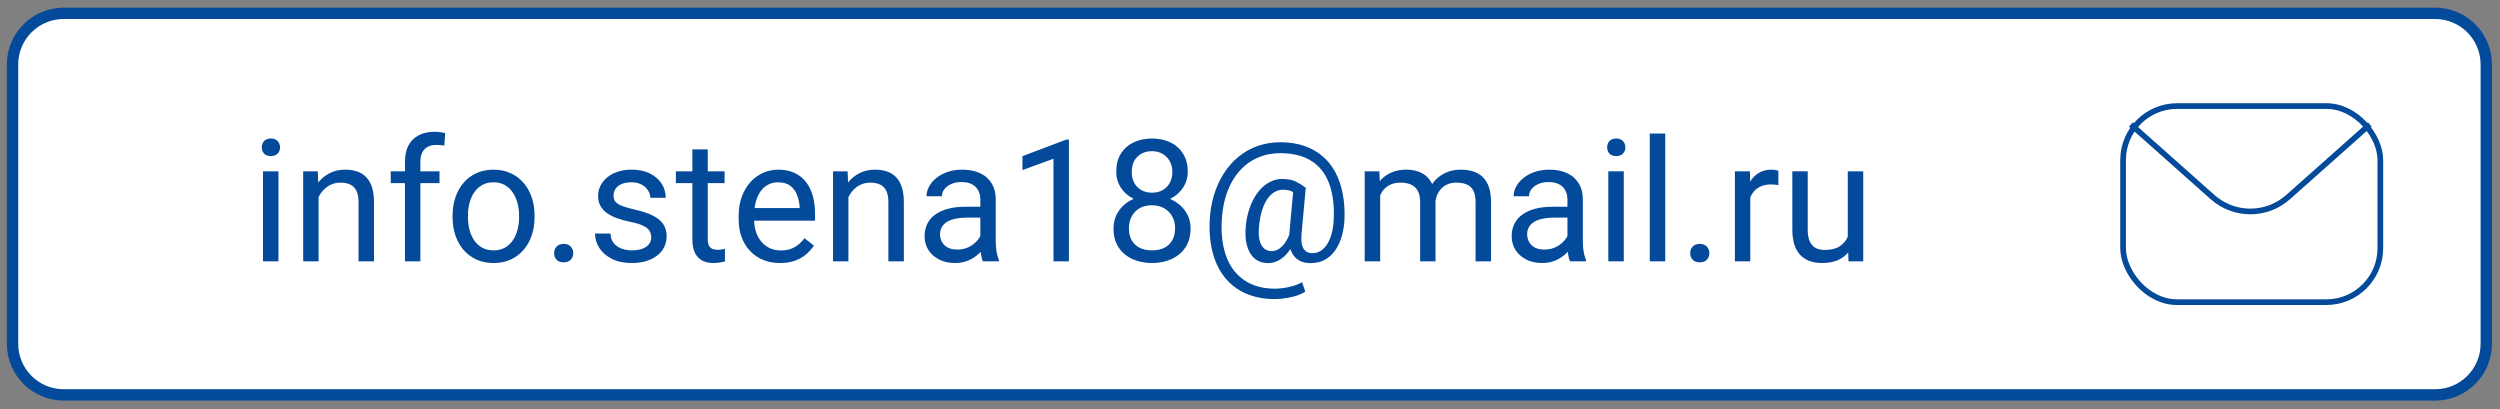 <svg width="220" height="36" viewBox="0 0 220 36" fill="none" xmlns="http://www.w3.org/2000/svg">
<rect x="0" y="0" width="220" height="36" fill="#808080" stroke="none"/>
<path d="M1.104 5.673C1.104 3.188 3.118 1.173 5.604 1.173H214.292C216.777 1.173 218.792 3.188 218.792 5.673V30.252C218.792 32.737 216.777 34.752 214.292 34.752H5.604C3.118 34.752 1.104 32.737 1.104 30.252V5.673Z" fill="white" stroke="#044A9B"/>
<rect x="186.832" y="9.334" width="22.638" height="17.257" rx="4.75" fill="white" stroke="#044A9B" stroke-width="0.5"/>
<path d="M187.516 10.953L194.708 17.346C196.602 19.03 199.457 19.03 201.351 17.346L208.543 10.953" stroke="#044A9B" stroke-width="0.5"/>
<path d="M24.505 15.075V23H23.143V15.075H24.505ZM23.04 12.973C23.04 12.753 23.106 12.568 23.238 12.416C23.375 12.265 23.575 12.19 23.838 12.19C24.097 12.19 24.295 12.265 24.432 12.416C24.573 12.568 24.644 12.753 24.644 12.973C24.644 13.183 24.573 13.364 24.432 13.515C24.295 13.662 24.097 13.735 23.838 13.735C23.575 13.735 23.375 13.662 23.238 13.515C23.106 13.364 23.04 13.183 23.04 12.973ZM28.035 16.767V23H26.68V15.075H27.962L28.035 16.767ZM27.713 18.737L27.149 18.715C27.154 18.173 27.234 17.673 27.391 17.214C27.547 16.75 27.767 16.347 28.05 16.005C28.333 15.664 28.67 15.4 29.061 15.214C29.456 15.024 29.893 14.929 30.372 14.929C30.762 14.929 31.114 14.982 31.426 15.09C31.739 15.192 32.005 15.358 32.225 15.588C32.449 15.817 32.62 16.115 32.737 16.481C32.855 16.843 32.913 17.285 32.913 17.807V23H31.551V17.793C31.551 17.377 31.49 17.045 31.368 16.796C31.246 16.543 31.067 16.359 30.833 16.247C30.599 16.13 30.311 16.071 29.969 16.071C29.632 16.071 29.324 16.142 29.046 16.284C28.773 16.425 28.536 16.621 28.335 16.87C28.14 17.119 27.986 17.404 27.874 17.727C27.767 18.044 27.713 18.381 27.713 18.737ZM36.993 23H35.638V14.24C35.638 13.669 35.74 13.188 35.945 12.797C36.155 12.402 36.456 12.104 36.846 11.904C37.237 11.699 37.701 11.596 38.238 11.596C38.394 11.596 38.55 11.606 38.706 11.626C38.868 11.645 39.024 11.674 39.175 11.713L39.102 12.819C38.999 12.795 38.882 12.778 38.751 12.768C38.623 12.758 38.497 12.753 38.37 12.753C38.081 12.753 37.833 12.812 37.623 12.929C37.417 13.041 37.261 13.207 37.154 13.427C37.046 13.647 36.993 13.918 36.993 14.24V23ZM38.677 15.075V16.115H34.385V15.075H38.677ZM39.827 19.125V18.957C39.827 18.386 39.91 17.856 40.076 17.368C40.242 16.875 40.481 16.447 40.794 16.086C41.106 15.72 41.485 15.437 41.929 15.236C42.373 15.031 42.872 14.929 43.423 14.929C43.98 14.929 44.48 15.031 44.925 15.236C45.374 15.437 45.755 15.72 46.067 16.086C46.385 16.447 46.627 16.875 46.792 17.368C46.959 17.856 47.041 18.386 47.041 18.957V19.125C47.041 19.697 46.959 20.227 46.792 20.715C46.627 21.203 46.385 21.63 46.067 21.997C45.755 22.358 45.377 22.641 44.932 22.846C44.493 23.046 43.995 23.146 43.438 23.146C42.881 23.146 42.381 23.046 41.937 22.846C41.492 22.641 41.111 22.358 40.794 21.997C40.481 21.63 40.242 21.203 40.076 20.715C39.91 20.227 39.827 19.697 39.827 19.125ZM41.182 18.957V19.125C41.182 19.521 41.228 19.895 41.321 20.246C41.414 20.593 41.553 20.9 41.739 21.169C41.929 21.438 42.166 21.65 42.449 21.806C42.732 21.957 43.062 22.033 43.438 22.033C43.809 22.033 44.134 21.957 44.412 21.806C44.695 21.65 44.93 21.438 45.115 21.169C45.301 20.9 45.44 20.593 45.533 20.246C45.63 19.895 45.679 19.521 45.679 19.125V18.957C45.679 18.566 45.63 18.198 45.533 17.851C45.44 17.5 45.298 17.189 45.108 16.921C44.922 16.648 44.688 16.433 44.405 16.276C44.127 16.12 43.799 16.042 43.423 16.042C43.052 16.042 42.725 16.12 42.442 16.276C42.164 16.433 41.929 16.648 41.739 16.921C41.553 17.189 41.414 17.5 41.321 17.851C41.228 18.198 41.182 18.566 41.182 18.957ZM48.763 22.282C48.763 22.053 48.834 21.86 48.975 21.704C49.122 21.543 49.331 21.462 49.605 21.462C49.878 21.462 50.086 21.543 50.227 21.704C50.374 21.86 50.447 22.053 50.447 22.282C50.447 22.507 50.374 22.697 50.227 22.854C50.086 23.01 49.878 23.088 49.605 23.088C49.331 23.088 49.122 23.01 48.975 22.854C48.834 22.697 48.763 22.507 48.763 22.282ZM57.31 20.898C57.31 20.703 57.266 20.522 57.178 20.356C57.095 20.185 56.922 20.031 56.658 19.895C56.399 19.753 56.009 19.631 55.486 19.528C55.047 19.436 54.649 19.326 54.292 19.199C53.941 19.072 53.641 18.918 53.392 18.737C53.148 18.557 52.959 18.344 52.828 18.1C52.696 17.856 52.63 17.57 52.63 17.243C52.63 16.931 52.698 16.635 52.835 16.357C52.977 16.079 53.174 15.832 53.428 15.617C53.687 15.402 53.997 15.234 54.358 15.112C54.72 14.99 55.123 14.929 55.567 14.929C56.202 14.929 56.744 15.041 57.193 15.266C57.642 15.49 57.986 15.79 58.226 16.166C58.465 16.538 58.584 16.95 58.584 17.404H57.23C57.23 17.185 57.164 16.972 57.032 16.767C56.905 16.557 56.717 16.384 56.468 16.247C56.224 16.11 55.923 16.042 55.567 16.042C55.191 16.042 54.886 16.101 54.651 16.218C54.422 16.33 54.253 16.474 54.146 16.65C54.044 16.826 53.992 17.011 53.992 17.206C53.992 17.353 54.017 17.485 54.065 17.602C54.119 17.714 54.212 17.819 54.344 17.917C54.476 18.01 54.661 18.098 54.9 18.181C55.14 18.264 55.445 18.347 55.816 18.43C56.465 18.576 57 18.752 57.42 18.957C57.84 19.162 58.152 19.414 58.357 19.711C58.562 20.009 58.665 20.371 58.665 20.795C58.665 21.142 58.592 21.459 58.445 21.748C58.304 22.036 58.096 22.285 57.823 22.495C57.554 22.7 57.232 22.861 56.856 22.978C56.485 23.09 56.067 23.146 55.603 23.146C54.905 23.146 54.315 23.022 53.831 22.773C53.348 22.524 52.981 22.202 52.732 21.806C52.483 21.411 52.359 20.993 52.359 20.554H53.721C53.741 20.925 53.848 21.22 54.044 21.44C54.239 21.655 54.478 21.809 54.761 21.901C55.044 21.989 55.325 22.033 55.603 22.033C55.975 22.033 56.285 21.984 56.534 21.887C56.788 21.789 56.98 21.655 57.112 21.484C57.244 21.313 57.31 21.118 57.31 20.898ZM63.763 15.075V16.115H59.478V15.075H63.763ZM60.928 13.149H62.283V21.037C62.283 21.306 62.325 21.508 62.408 21.645C62.491 21.782 62.598 21.872 62.73 21.916C62.862 21.96 63.003 21.982 63.155 21.982C63.267 21.982 63.384 21.972 63.506 21.953C63.633 21.928 63.728 21.909 63.792 21.894L63.799 23C63.692 23.034 63.55 23.066 63.374 23.095C63.204 23.129 62.996 23.146 62.752 23.146C62.42 23.146 62.115 23.081 61.836 22.949C61.558 22.817 61.336 22.597 61.17 22.29C61.009 21.977 60.928 21.557 60.928 21.03V13.149ZM68.641 23.146C68.089 23.146 67.588 23.054 67.139 22.868C66.695 22.678 66.311 22.412 65.989 22.07C65.672 21.728 65.428 21.323 65.257 20.854C65.086 20.385 65.001 19.873 65.001 19.316V19.008C65.001 18.364 65.096 17.79 65.286 17.287C65.477 16.779 65.735 16.35 66.062 15.998C66.39 15.646 66.761 15.38 67.176 15.2C67.591 15.019 68.02 14.929 68.465 14.929C69.031 14.929 69.519 15.026 69.93 15.222C70.345 15.417 70.684 15.69 70.948 16.042C71.211 16.389 71.407 16.799 71.534 17.273C71.661 17.741 71.724 18.254 71.724 18.811V19.419H65.806V18.312H70.369V18.21C70.35 17.858 70.276 17.517 70.149 17.185C70.027 16.852 69.832 16.579 69.564 16.364C69.295 16.149 68.929 16.042 68.465 16.042C68.157 16.042 67.874 16.108 67.615 16.24C67.356 16.367 67.134 16.557 66.949 16.811C66.763 17.065 66.619 17.375 66.517 17.741C66.414 18.107 66.363 18.53 66.363 19.008V19.316C66.363 19.692 66.414 20.046 66.517 20.378C66.624 20.705 66.778 20.993 66.978 21.242C67.183 21.491 67.43 21.686 67.718 21.828C68.011 21.97 68.343 22.041 68.714 22.041C69.192 22.041 69.598 21.943 69.93 21.748C70.262 21.552 70.552 21.291 70.801 20.964L71.622 21.616C71.451 21.875 71.233 22.121 70.97 22.355C70.706 22.59 70.381 22.78 69.996 22.927C69.615 23.073 69.163 23.146 68.641 23.146ZM74.661 16.767V23H73.306V15.075H74.588L74.661 16.767ZM74.339 18.737L73.775 18.715C73.78 18.173 73.86 17.673 74.017 17.214C74.173 16.75 74.393 16.347 74.676 16.005C74.959 15.664 75.296 15.4 75.686 15.214C76.082 15.024 76.519 14.929 76.998 14.929C77.388 14.929 77.74 14.982 78.052 15.09C78.365 15.192 78.631 15.358 78.851 15.588C79.075 15.817 79.246 16.115 79.363 16.481C79.481 16.843 79.539 17.285 79.539 17.807V23H78.177V17.793C78.177 17.377 78.116 17.045 77.994 16.796C77.872 16.543 77.693 16.359 77.459 16.247C77.225 16.13 76.936 16.071 76.595 16.071C76.258 16.071 75.95 16.142 75.672 16.284C75.398 16.425 75.162 16.621 74.961 16.87C74.766 17.119 74.612 17.404 74.5 17.727C74.393 18.044 74.339 18.381 74.339 18.737ZM86.27 21.645V17.565C86.27 17.253 86.207 16.982 86.08 16.752C85.957 16.518 85.772 16.337 85.523 16.21C85.274 16.084 84.966 16.02 84.6 16.02C84.258 16.02 83.958 16.079 83.699 16.196C83.445 16.313 83.245 16.467 83.099 16.657C82.957 16.848 82.886 17.053 82.886 17.273H81.531C81.531 16.989 81.605 16.709 81.751 16.43C81.897 16.152 82.107 15.9 82.381 15.676C82.659 15.446 82.991 15.266 83.377 15.134C83.768 14.997 84.202 14.929 84.681 14.929C85.257 14.929 85.765 15.026 86.204 15.222C86.648 15.417 86.995 15.712 87.244 16.108C87.498 16.498 87.625 16.989 87.625 17.58V21.271C87.625 21.535 87.647 21.816 87.691 22.114C87.74 22.412 87.811 22.668 87.903 22.883V23H86.49C86.421 22.844 86.368 22.636 86.329 22.377C86.29 22.114 86.27 21.87 86.27 21.645ZM86.504 18.195L86.519 19.148H85.149C84.764 19.148 84.419 19.179 84.117 19.243C83.814 19.301 83.56 19.392 83.355 19.514C83.15 19.636 82.994 19.79 82.886 19.975C82.779 20.156 82.725 20.368 82.725 20.612C82.725 20.861 82.781 21.088 82.894 21.294C83.006 21.498 83.174 21.662 83.399 21.784C83.628 21.901 83.909 21.96 84.241 21.96C84.656 21.96 85.022 21.872 85.34 21.696C85.657 21.52 85.909 21.306 86.094 21.052C86.285 20.798 86.387 20.551 86.402 20.312L86.981 20.964C86.946 21.169 86.853 21.396 86.702 21.645C86.551 21.894 86.348 22.133 86.094 22.363C85.845 22.587 85.547 22.775 85.201 22.927C84.859 23.073 84.473 23.146 84.043 23.146C83.506 23.146 83.035 23.041 82.63 22.831C82.23 22.622 81.917 22.341 81.692 21.989C81.473 21.633 81.363 21.235 81.363 20.795C81.363 20.371 81.446 19.997 81.612 19.675C81.778 19.348 82.017 19.077 82.33 18.862C82.642 18.642 83.018 18.476 83.457 18.364C83.897 18.252 84.388 18.195 84.93 18.195H86.504ZM94.063 12.277V23H92.708V13.969L89.976 14.965V13.742L93.851 12.277H94.063ZM104.771 20.114C104.771 20.764 104.62 21.315 104.317 21.77C104.019 22.219 103.614 22.561 103.101 22.795C102.593 23.029 102.02 23.146 101.38 23.146C100.74 23.146 100.164 23.029 99.651 22.795C99.139 22.561 98.733 22.219 98.436 21.77C98.138 21.315 97.989 20.764 97.989 20.114C97.989 19.689 98.069 19.301 98.231 18.95C98.397 18.593 98.628 18.283 98.926 18.02C99.229 17.756 99.585 17.553 99.996 17.412C100.411 17.265 100.867 17.192 101.365 17.192C102.02 17.192 102.603 17.319 103.116 17.573C103.628 17.822 104.031 18.166 104.324 18.605C104.622 19.045 104.771 19.548 104.771 20.114ZM103.409 20.085C103.409 19.689 103.323 19.34 103.152 19.038C102.981 18.73 102.742 18.491 102.435 18.32C102.127 18.149 101.771 18.064 101.365 18.064C100.95 18.064 100.591 18.149 100.289 18.32C99.991 18.491 99.759 18.73 99.593 19.038C99.427 19.34 99.344 19.689 99.344 20.085C99.344 20.495 99.424 20.847 99.585 21.14C99.751 21.428 99.986 21.65 100.289 21.806C100.596 21.957 100.96 22.033 101.38 22.033C101.8 22.033 102.161 21.957 102.464 21.806C102.767 21.65 102.999 21.428 103.16 21.14C103.326 20.847 103.409 20.495 103.409 20.085ZM104.522 15.112C104.522 15.629 104.385 16.096 104.112 16.511C103.838 16.926 103.465 17.253 102.991 17.492C102.518 17.731 101.98 17.851 101.38 17.851C100.77 17.851 100.225 17.731 99.747 17.492C99.273 17.253 98.902 16.926 98.633 16.511C98.365 16.096 98.231 15.629 98.231 15.112C98.231 14.492 98.365 13.964 98.633 13.53C98.907 13.095 99.28 12.763 99.754 12.534C100.228 12.304 100.767 12.19 101.373 12.19C101.983 12.19 102.525 12.304 102.999 12.534C103.472 12.763 103.843 13.095 104.112 13.53C104.385 13.964 104.522 14.492 104.522 15.112ZM103.167 15.134C103.167 14.777 103.091 14.462 102.94 14.189C102.789 13.915 102.579 13.701 102.31 13.544C102.042 13.383 101.729 13.303 101.373 13.303C101.016 13.303 100.704 13.378 100.435 13.53C100.171 13.676 99.964 13.886 99.812 14.16C99.666 14.433 99.593 14.758 99.593 15.134C99.593 15.5 99.666 15.82 99.812 16.093C99.964 16.367 100.174 16.579 100.442 16.73C100.711 16.882 101.023 16.957 101.38 16.957C101.736 16.957 102.046 16.882 102.31 16.73C102.579 16.579 102.789 16.367 102.94 16.093C103.091 15.82 103.167 15.5 103.167 15.134ZM118.313 19.316C118.294 19.765 118.226 20.217 118.108 20.671C117.991 21.12 117.815 21.533 117.581 21.909C117.347 22.285 117.042 22.587 116.666 22.817C116.294 23.041 115.845 23.154 115.318 23.154C114.981 23.154 114.686 23.095 114.432 22.978C114.183 22.856 113.978 22.683 113.816 22.458C113.66 22.233 113.55 21.962 113.487 21.645C113.428 21.328 113.418 20.974 113.458 20.583L113.831 16.525H114.908L114.534 20.583C114.505 20.939 114.512 21.23 114.556 21.455C114.605 21.679 114.678 21.852 114.776 21.975C114.874 22.092 114.983 22.172 115.105 22.216C115.232 22.26 115.354 22.282 115.472 22.282C115.765 22.282 116.026 22.206 116.255 22.055C116.485 21.899 116.678 21.686 116.834 21.418C116.995 21.145 117.12 20.83 117.208 20.473C117.295 20.112 117.349 19.726 117.369 19.316C117.403 18.588 117.369 17.919 117.266 17.309C117.168 16.699 117 16.157 116.761 15.683C116.526 15.21 116.219 14.809 115.838 14.482C115.457 14.155 115.003 13.906 114.476 13.735C113.948 13.564 113.345 13.479 112.667 13.479C112.051 13.479 111.482 13.574 110.96 13.764C110.442 13.95 109.976 14.218 109.561 14.57C109.151 14.921 108.797 15.344 108.499 15.837C108.206 16.33 107.974 16.887 107.803 17.507C107.637 18.122 107.54 18.786 107.51 19.499C107.476 20.231 107.515 20.905 107.627 21.52C107.74 22.131 107.92 22.675 108.169 23.154C108.423 23.637 108.743 24.045 109.129 24.377C109.515 24.714 109.961 24.968 110.469 25.139C110.977 25.314 111.543 25.402 112.168 25.402C112.598 25.402 113.033 25.351 113.472 25.248C113.917 25.146 114.288 25.007 114.585 24.831L114.864 25.666C114.522 25.886 114.095 26.049 113.582 26.157C113.074 26.264 112.593 26.318 112.139 26.318C111.397 26.318 110.718 26.215 110.103 26.01C109.493 25.81 108.951 25.515 108.477 25.124C108.008 24.738 107.618 24.267 107.305 23.71C106.993 23.159 106.763 22.529 106.617 21.821C106.47 21.113 106.414 20.339 106.448 19.499C106.482 18.698 106.602 17.944 106.807 17.236C107.017 16.528 107.303 15.886 107.664 15.31C108.025 14.733 108.455 14.238 108.953 13.823C109.456 13.403 110.02 13.081 110.645 12.856C111.275 12.631 111.958 12.519 112.696 12.519C113.448 12.519 114.129 12.622 114.739 12.827C115.35 13.032 115.884 13.327 116.343 13.713C116.807 14.099 117.19 14.57 117.493 15.127C117.796 15.683 118.016 16.313 118.152 17.016C118.294 17.719 118.348 18.486 118.313 19.316ZM110.792 19.939C110.757 20.28 110.757 20.585 110.792 20.854C110.826 21.123 110.892 21.35 110.989 21.535C111.087 21.721 111.214 21.862 111.37 21.96C111.531 22.053 111.719 22.099 111.934 22.099C112.076 22.099 112.225 22.065 112.381 21.997C112.537 21.923 112.691 21.811 112.842 21.66C112.994 21.508 113.135 21.311 113.267 21.066C113.399 20.822 113.509 20.529 113.597 20.188L114.08 20.715C113.968 21.115 113.821 21.467 113.641 21.77C113.465 22.072 113.267 22.326 113.047 22.531C112.828 22.736 112.593 22.893 112.344 23C112.1 23.102 111.851 23.154 111.597 23.154C111.241 23.154 110.928 23.078 110.66 22.927C110.391 22.77 110.174 22.551 110.008 22.268C109.842 21.984 109.725 21.648 109.656 21.257C109.593 20.861 109.583 20.422 109.627 19.939C109.671 19.426 109.761 18.952 109.898 18.518C110.035 18.083 110.203 17.695 110.403 17.353C110.608 17.011 110.838 16.721 111.092 16.481C111.351 16.242 111.624 16.061 111.912 15.94C112.2 15.812 112.496 15.749 112.798 15.749C113.326 15.749 113.741 15.827 114.043 15.983C114.346 16.135 114.634 16.315 114.908 16.525L114.285 17.25C114.144 17.114 113.958 16.987 113.729 16.87C113.499 16.752 113.228 16.694 112.916 16.694C112.647 16.694 112.396 16.762 112.161 16.899C111.927 17.036 111.714 17.241 111.524 17.514C111.338 17.788 111.182 18.127 111.055 18.532C110.928 18.933 110.84 19.401 110.792 19.939ZM121.456 16.65V23H120.093V15.075H121.382L121.456 16.65ZM121.177 18.737L120.547 18.715C120.552 18.173 120.623 17.673 120.76 17.214C120.896 16.75 121.099 16.347 121.368 16.005C121.636 15.664 121.971 15.4 122.371 15.214C122.771 15.024 123.235 14.929 123.763 14.929C124.134 14.929 124.476 14.982 124.788 15.09C125.101 15.192 125.372 15.356 125.601 15.581C125.831 15.805 126.009 16.093 126.136 16.445C126.263 16.796 126.326 17.221 126.326 17.719V23H124.971V17.785C124.971 17.37 124.9 17.038 124.759 16.789C124.622 16.54 124.427 16.359 124.173 16.247C123.919 16.13 123.621 16.071 123.279 16.071C122.879 16.071 122.544 16.142 122.276 16.284C122.007 16.425 121.792 16.621 121.631 16.87C121.47 17.119 121.353 17.404 121.28 17.727C121.211 18.044 121.177 18.381 121.177 18.737ZM126.312 17.99L125.403 18.269C125.408 17.834 125.479 17.416 125.616 17.016C125.757 16.616 125.96 16.259 126.224 15.947C126.492 15.634 126.822 15.388 127.212 15.207C127.603 15.021 128.05 14.929 128.553 14.929C128.978 14.929 129.354 14.985 129.681 15.097C130.013 15.21 130.291 15.383 130.516 15.617C130.745 15.847 130.918 16.142 131.036 16.503C131.153 16.865 131.211 17.294 131.211 17.793V23H129.849V17.778C129.849 17.334 129.778 16.989 129.637 16.745C129.5 16.496 129.305 16.323 129.051 16.225C128.802 16.123 128.504 16.071 128.157 16.071C127.859 16.071 127.596 16.123 127.366 16.225C127.137 16.328 126.944 16.469 126.788 16.65C126.631 16.826 126.512 17.028 126.429 17.258C126.351 17.487 126.312 17.731 126.312 17.99ZM137.935 21.645V17.565C137.935 17.253 137.872 16.982 137.745 16.752C137.623 16.518 137.437 16.337 137.188 16.21C136.939 16.084 136.631 16.02 136.265 16.02C135.923 16.02 135.623 16.079 135.364 16.196C135.11 16.313 134.91 16.467 134.764 16.657C134.622 16.848 134.551 17.053 134.551 17.273H133.196C133.196 16.989 133.27 16.709 133.416 16.43C133.562 16.152 133.772 15.9 134.046 15.676C134.324 15.446 134.656 15.266 135.042 15.134C135.433 14.997 135.867 14.929 136.346 14.929C136.922 14.929 137.43 15.026 137.869 15.222C138.313 15.417 138.66 15.712 138.909 16.108C139.163 16.498 139.29 16.989 139.29 17.58V21.271C139.29 21.535 139.312 21.816 139.356 22.114C139.405 22.412 139.476 22.668 139.568 22.883V23H138.155C138.086 22.844 138.033 22.636 137.994 22.377C137.955 22.114 137.935 21.87 137.935 21.645ZM138.169 18.195L138.184 19.148H136.814C136.429 19.148 136.084 19.179 135.782 19.243C135.479 19.301 135.225 19.392 135.02 19.514C134.815 19.636 134.659 19.79 134.551 19.975C134.444 20.156 134.39 20.368 134.39 20.612C134.39 20.861 134.446 21.088 134.559 21.294C134.671 21.498 134.839 21.662 135.064 21.784C135.293 21.901 135.574 21.96 135.906 21.96C136.321 21.96 136.688 21.872 137.005 21.696C137.322 21.52 137.574 21.306 137.759 21.052C137.95 20.798 138.052 20.551 138.067 20.312L138.646 20.964C138.611 21.169 138.519 21.396 138.367 21.645C138.216 21.894 138.013 22.133 137.759 22.363C137.51 22.587 137.212 22.775 136.866 22.927C136.524 23.073 136.138 23.146 135.708 23.146C135.171 23.146 134.7 23.041 134.295 22.831C133.895 22.622 133.582 22.341 133.357 21.989C133.138 21.633 133.028 21.235 133.028 20.795C133.028 20.371 133.111 19.997 133.277 19.675C133.443 19.348 133.682 19.077 133.995 18.862C134.307 18.642 134.683 18.476 135.123 18.364C135.562 18.252 136.053 18.195 136.595 18.195H138.169ZM142.894 15.075V23H141.531V15.075H142.894ZM141.429 12.973C141.429 12.753 141.495 12.568 141.626 12.416C141.763 12.265 141.963 12.19 142.227 12.19C142.486 12.19 142.684 12.265 142.82 12.416C142.962 12.568 143.033 12.753 143.033 12.973C143.033 13.183 142.962 13.364 142.82 13.515C142.684 13.662 142.486 13.735 142.227 13.735C141.963 13.735 141.763 13.662 141.626 13.515C141.495 13.364 141.429 13.183 141.429 12.973ZM146.541 11.75V23H145.179V11.75H146.541ZM148.738 22.282C148.738 22.053 148.809 21.86 148.951 21.704C149.097 21.543 149.307 21.462 149.581 21.462C149.854 21.462 150.062 21.543 150.203 21.704C150.35 21.86 150.423 22.053 150.423 22.282C150.423 22.507 150.35 22.697 150.203 22.854C150.062 23.01 149.854 23.088 149.581 23.088C149.307 23.088 149.097 23.01 148.951 22.854C148.809 22.697 148.738 22.507 148.738 22.282ZM154.026 16.32V23H152.671V15.075H153.99L154.026 16.32ZM156.502 15.031L156.495 16.291C156.382 16.267 156.275 16.252 156.172 16.247C156.075 16.237 155.962 16.232 155.835 16.232C155.523 16.232 155.247 16.281 155.008 16.379C154.769 16.477 154.566 16.613 154.4 16.789C154.234 16.965 154.102 17.175 154.004 17.419C153.912 17.658 153.851 17.922 153.821 18.21L153.44 18.43C153.44 17.951 153.487 17.502 153.58 17.082C153.677 16.662 153.826 16.291 154.026 15.969C154.227 15.642 154.48 15.388 154.788 15.207C155.101 15.021 155.472 14.929 155.901 14.929C155.999 14.929 156.111 14.941 156.238 14.965C156.365 14.985 156.453 15.007 156.502 15.031ZM162.603 21.169V15.075H163.965V23H162.669L162.603 21.169ZM162.859 19.499L163.423 19.484C163.423 20.012 163.367 20.5 163.255 20.949C163.147 21.394 162.972 21.779 162.728 22.106C162.483 22.434 162.164 22.69 161.768 22.875C161.373 23.056 160.892 23.146 160.325 23.146C159.939 23.146 159.585 23.09 159.263 22.978C158.946 22.866 158.672 22.692 158.443 22.458C158.213 22.224 158.035 21.919 157.908 21.543C157.786 21.166 157.725 20.715 157.725 20.188V15.075H159.08V20.202C159.08 20.559 159.119 20.854 159.197 21.088C159.28 21.318 159.39 21.501 159.527 21.638C159.668 21.77 159.825 21.862 159.996 21.916C160.171 21.97 160.352 21.997 160.538 21.997C161.114 21.997 161.57 21.887 161.907 21.667C162.244 21.442 162.486 21.142 162.632 20.766C162.784 20.385 162.859 19.963 162.859 19.499Z" fill="#044A9B"/>
</svg>

